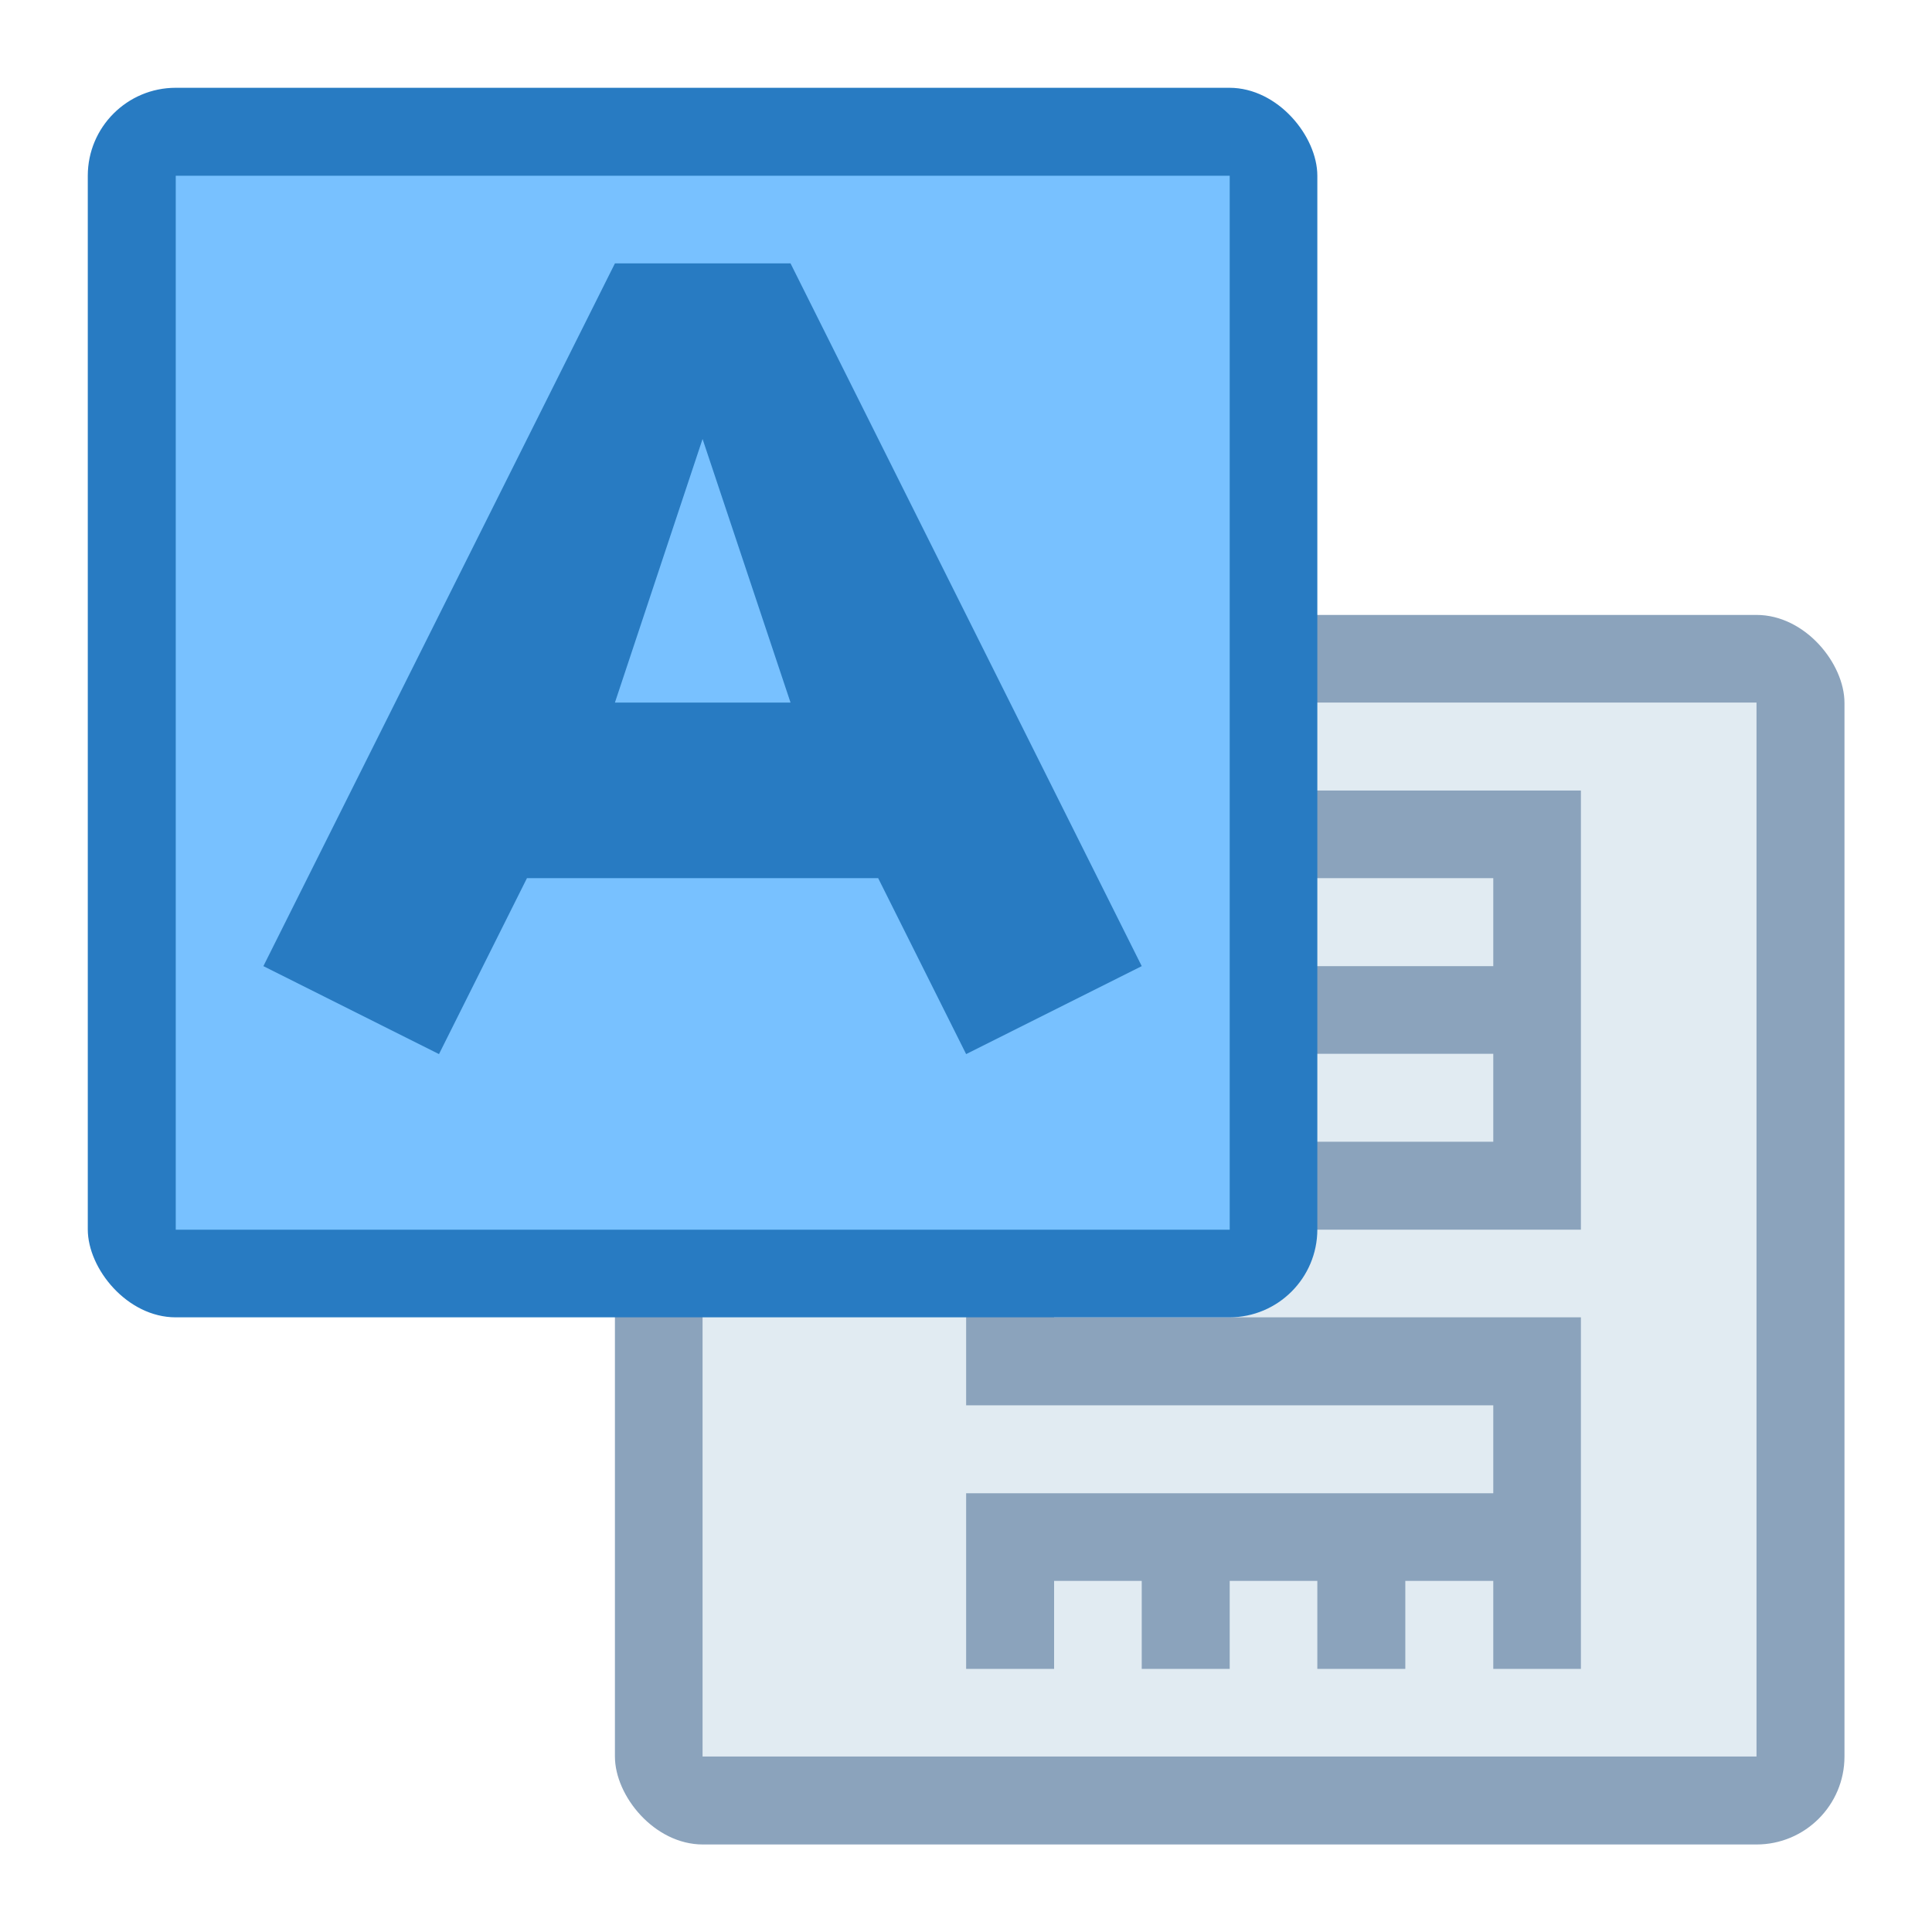 <?xml version="1.0" encoding="UTF-8" standalone="no"?>
<!-- Created with Inkscape (http://www.inkscape.org/) -->

<svg
   width="22"
   height="22"
   viewBox="0 0 22 22"
   version="1.1"
   id="svg5"
   inkscape:version="1.3.2 (091e20ef0f, 2023-11-25, custom)"
   sodipodi:docname="preferences-desktop-locale.svg"
   xml:space="preserve"
   xmlns:inkscape="http://www.inkscape.org/namespaces/inkscape"
   xmlns:sodipodi="http://sodipodi.sourceforge.net/DTD/sodipodi-0.dtd"
   xmlns="http://www.w3.org/2000/svg"
   xmlns:svg="http://www.w3.org/2000/svg"><sodipodi:namedview
     id="namedview7"
     pagecolor="#ffffff"
     bordercolor="#000000"
     borderopacity="0.25"
     inkscape:showpageshadow="false"
     inkscape:pageopacity="0.0"
     inkscape:pagecheckerboard="0"
     inkscape:deskcolor="#d1d1d1"
     inkscape:document-units="px"
     showgrid="true"
     inkscape:zoom="26.910887"
     inkscape:cx="1.282009"
     inkscape:cy="17.019134"
     inkscape:window-width="2560"
     inkscape:window-height="1356"
     inkscape:window-x="0"
     inkscape:window-y="0"
     inkscape:window-maximized="1"
     inkscape:current-layer="layer1"><inkscape:grid
       type="xygrid"
       id="grid3636"
       originx="0"
       originy="0"
       spacingy="1"
       spacingx="1"
       units="px"
       visible="true" /></sodipodi:namedview><defs
     id="defs2"><style
       type="text/css"
       id="current-color-scheme">
      .ColorScheme-Text {
        color:#36404d;
      }
      </style><style
       type="text/css"
       id="current-color-scheme-67">
      .ColorScheme-Text {
        color:#122036;
      }
      </style><style
       type="text/css"
       id="current-color-scheme-7">
      .ColorScheme-Text {
        color:#122036;
      }
      </style><style
       type="text/css"
       id="current-color-scheme-5">
      .ColorScheme-Text {
        color:#122036;
      }
      </style><style
       type="text/css"
       id="current-color-scheme-6">
      .ColorScheme-Text {
        color:#122036;
      }
      </style><style
       type="text/css"
       id="current-color-scheme-1">
      .ColorScheme-Text {
        color:#122036;
      }
      </style><style
       id="current-color-scheme-10"
       type="text/css">
      .ColorScheme-Text {
        color:#122036;
      }
      </style><style
       id="current-color-scheme-5-7"
       type="text/css">
      .ColorScheme-Text {
        color:#122036;
      }
      </style><style
       id="current-color-scheme-1-2"
       type="text/css">
      .ColorScheme-Text {
        color:#122036;
      }
      </style><style
       type="text/css"
       id="current-color-scheme-10-9">
      .ColorScheme-Text {
        color:#122036;
      }
      </style></defs><g
     inkscape:label="Capa 1"
     inkscape:groupmode="layer"
     id="layer1"><g
       id="g1"
       transform="translate(7,-1)"><g
         id="g2"
         transform="matrix(3.78,0,0,3.78,-8,1e-7)"><rect
           style="fill:#8ba3bc;fill-opacity:1;stroke-width:0.529;stroke-linecap:round;stroke-linejoin:round;stroke-miterlimit:1.8;paint-order:fill markers stroke;stop-color:#000000"
           id="rect1354-7"
           width="3.704"
           height="3.704"
           x="2.117"
           y="2.117"
           ry="0.265" /><rect
           style="fill:#e1ebf2;fill-opacity:1;stroke-width:0.529;stroke-linecap:round;stroke-linejoin:round;stroke-miterlimit:1.8;paint-order:fill markers stroke;stop-color:#000000"
           id="rect1354-5-6"
           width="3.175"
           height="3.175"
           x="2.381"
           y="2.381" /><path
           id="rect4170"
           style="fill:#8ba3bc;fill-opacity:1;stroke-width:0.529;stroke-linecap:round;stroke-linejoin:round;stroke-miterlimit:1.8;paint-order:fill markers stroke;stop-color:#000000"
           d="m 3.704,2.646 h 4e-7 -0.529 V 2.91 3.175 3.44 3.704 3.969 4.233 4.498 H 4.763 V 4.763 H 3.175 V 5.027 5.292 H 3.44 V 5.027 H 3.704 V 5.292 H 3.969 V 5.027 H 4.233 V 5.292 H 4.498 V 5.027 H 4.763 V 5.292 H 5.027 V 5.027 4.763 4.498 4.233 H 3.44 V 3.969 H 4.763 5.027 V 2.646 h -0.794 -4e-7 z M 3.44,2.91 H 4.763 V 3.175 H 3.44 Z m 0,0.529 H 4.763 V 3.704 H 3.44 Z"
           sodipodi:nodetypes="cccccccccccccccccccccccccccccccccccccccccccccccccc" /><rect
           style="opacity:1;fill:#287bc2;fill-opacity:1;stroke-width:0.529;stroke-linecap:round;stroke-linejoin:round;stroke-miterlimit:1.8;paint-order:fill markers stroke;stop-color:#000000"
           id="rect1354"
           width="3.704"
           height="3.704"
           x="0.529"
           y="0.529"
           ry="0.265" /><rect
           style="fill:#78c1ff;fill-opacity:1;stroke-width:0.529;stroke-linecap:round;stroke-linejoin:round;stroke-miterlimit:1.8;paint-order:fill markers stroke;stop-color:#000000"
           id="rect1354-5"
           width="3.175"
           height="3.175"
           x="0.794"
           y="0.794" /><path
           id="path3891"
           style="fill:#287bc2;fill-opacity:1;stroke-width:0.529;stroke-linecap:round;stroke-linejoin:round;stroke-miterlimit:1.8;paint-order:fill markers stroke;stop-color:#000000"
           d="M 2.117,1.058 1.058,3.175 1.587,3.44 1.852,2.91 2.91,2.91 3.175,3.44 3.704,3.175 2.646,1.058 Z M 2.381,1.587 v 0 L 2.646,2.381 H 2.117 Z"
           sodipodi:nodetypes="cccccccccccccc" /></g></g></g></svg>
